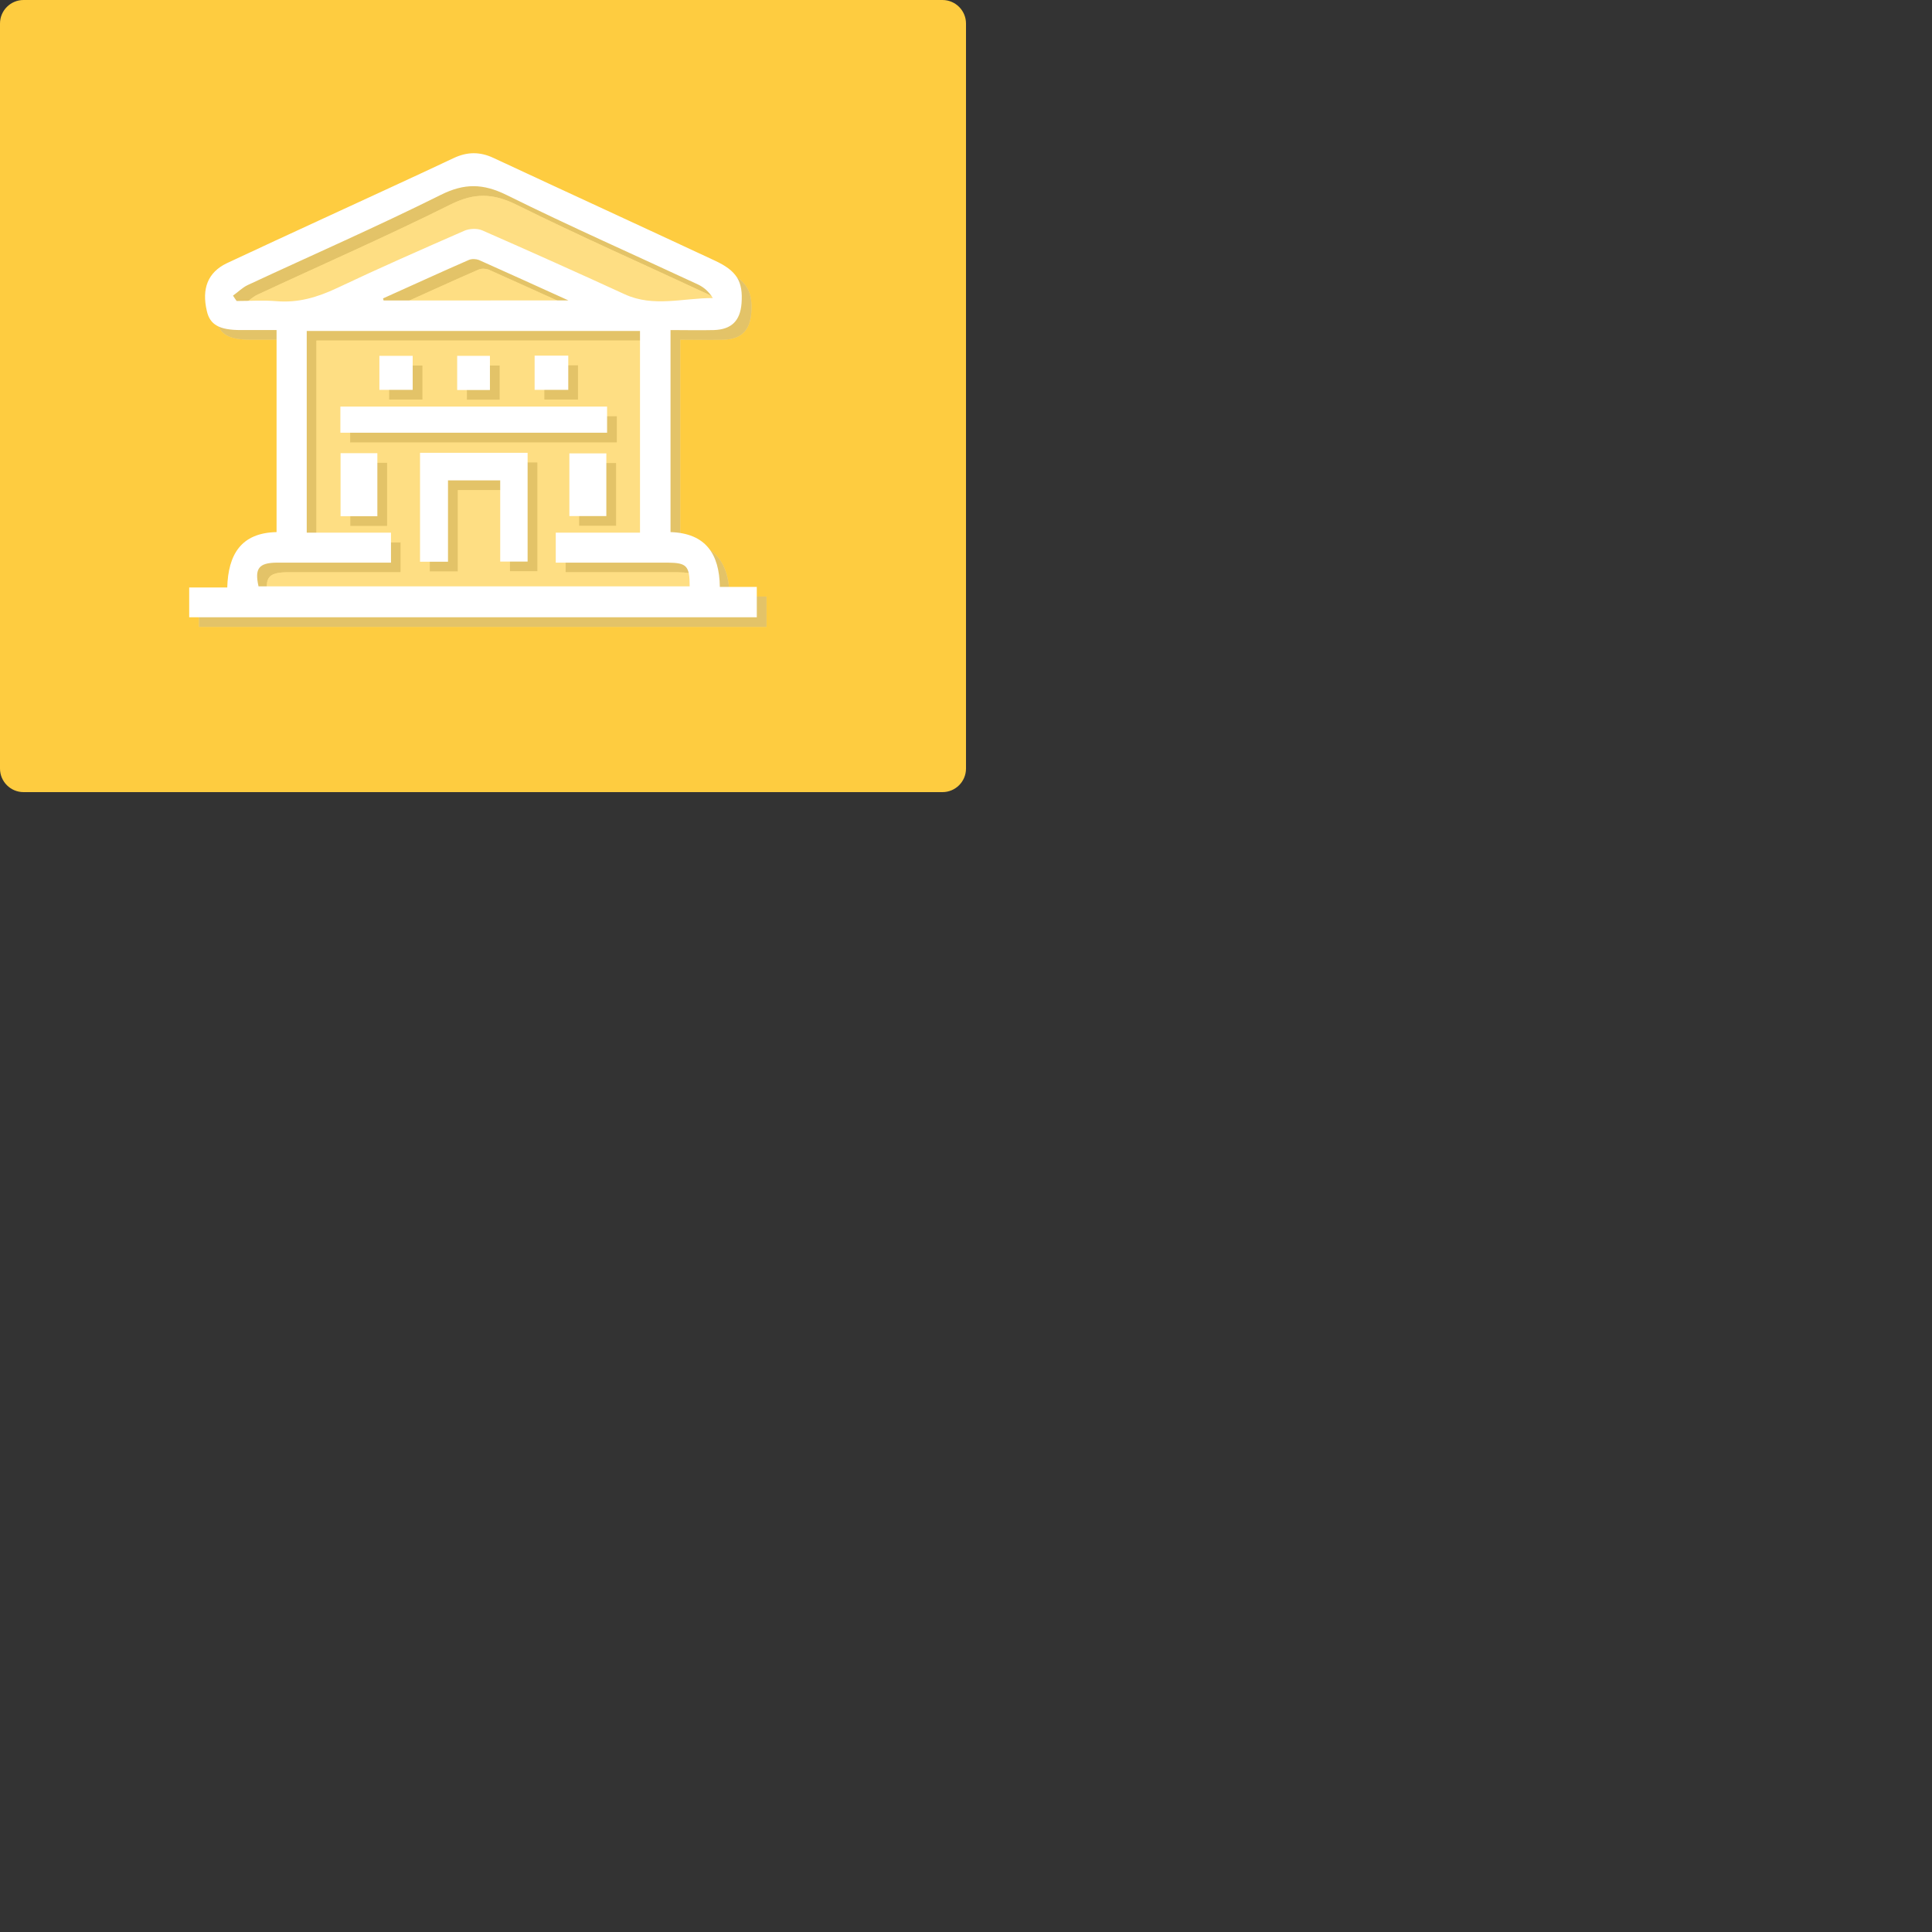 <?xml version="1.0" encoding="utf-8"?>
<!-- Generator: Adobe Illustrator 16.0.0, SVG Export Plug-In . SVG Version: 6.00 Build 0)  -->
<!DOCTYPE svg PUBLIC "-//W3C//DTD SVG 1.1//EN" "http://www.w3.org/Graphics/SVG/1.1/DTD/svg11.dtd">
<svg version="1.1" id="Layer_1" xmlns="http://www.w3.org/2000/svg" xmlns:xlink="http://www.w3.org/1999/xlink" x="0px" y="0px"
	 width="200px" height="200px" viewBox="0 0 200 200" enable-background="new 0 0 200 200" xml:space="preserve">
<rect x="0" y="0" width="200" height="200" fill="#333333" stroke="none"/>
<g>
	<path fill="#FECC40" d="M100,79.562C100,80.908,98.908,82,97.561,82H2.439C1.092,82,0,80.908,0,79.562V2.438
		C0,1.092,1.092,0,2.439,0h95.121C98.908,0,100,1.092,100,2.438V79.562z"/>
	<g opacity="0.35">
		<path fill="#FFFFFF" d="M20.595,64.897c19.688,0,39.24,0,58.757,0c0-1.083,0-2.055,0-3.141c-1.332,0-2.533,0-3.827,0
			c-0.038-3.427-1.485-5.56-5.104-5.674c0-9.062,0-11.777,0-20.915c1.561,0,3.028,0.037,4.493,0
			c1.829-0.059,2.723-0.973,2.858-2.763c0.168-2.266-0.479-3.37-2.782-4.434c-7.635-3.564-15.288-7.074-22.904-10.625
			c-1.407-0.658-2.723-0.64-4.112,0.018c-4.645,2.189-9.331,4.323-13.976,6.473c-3.179,1.467-6.358,2.934-9.521,4.417
			c-1.939,0.937-2.608,2.609-2.055,4.95c0.322,1.43,1.314,1.964,3.522,1.964c1.218,0,2.419,0,3.694,0c0,9.138,0,11.853,0,20.915
			c-3.676,0.076-5.009,2.322-5.105,5.731c-1.368,0-2.625,0-3.939,0C20.595,62.9,20.595,63.849,20.595,64.897z"/>
		<path fill-rule="evenodd" clip-rule="evenodd" fill="#B3B3B3" d="M20.595,64.897c0-1.048,0-1.997,0-3.083c1.314,0,2.571,0,3.939,0
			c0.097-3.409,1.43-5.655,5.105-5.731c0-9.062,0-11.777,0-20.915c-1.275,0-2.477,0-3.694,0c-2.208,0-3.2-0.534-3.522-1.964
			c-0.554-2.341,0.115-4.014,2.055-4.95c3.162-1.483,6.342-2.95,9.521-4.417c4.645-2.149,9.331-4.283,13.976-6.473
			c1.39-0.657,2.705-0.676,4.112-0.018c7.616,3.551,15.27,7.061,22.904,10.625c2.304,1.063,2.95,2.168,2.782,4.434
			c-0.136,1.79-1.029,2.704-2.858,2.763c-1.465,0.037-2.933,0-4.493,0c0,9.138,0,11.853,0,20.915
			c3.618,0.114,5.065,2.247,5.104,5.674c1.294,0,2.495,0,3.827,0c0,1.086,0,2.058,0,3.141
			C59.835,64.897,40.283,64.897,20.595,64.897z M67.262,56.14c0-9.196,0-11.911,0-20.879c-11.538,0-22.964,0-34.5,0
			c0,9.044,0,11.739,0,20.879c2.969,0,5.863,0,8.721,0c0,1.122,0,2.036,0,3.104c-4.001,0-7.921,0-11.825,0
			c-1.865,0.02-2.304,0.607-1.886,2.455c14.89,0,29.759,0,44.631,0c0-2.133-0.307-2.436-2.267-2.455c-1.048,0-2.112,0-3.18,0
			c-2.799,0-5.578,0-8.416,0c0-1.125,0-2.059,0-3.104C61.472,56.14,64.33,56.14,67.262,56.14z M25.127,31.604
			c0.132,0.193,0.247,0.383,0.379,0.555c1.372,0,2.743-0.097,4.112,0.018c2.247,0.192,4.248-0.4,6.266-1.352
			c4.341-2.057,8.757-3.998,13.176-5.931c0.533-0.238,1.351-0.273,1.865-0.048c4.951,2.171,9.882,4.379,14.775,6.627
			c2.97,1.352,5.979,0.381,9.101,0.381c-0.419-0.688-0.933-1.105-1.505-1.391c-6.624-3.087-13.308-6.037-19.857-9.282
			c-2.417-1.188-4.342-1.229-6.779-0.018c-6.587,3.284-13.326,6.234-19.992,9.338C26.096,30.768,25.639,31.245,25.127,31.604z
			 M59.857,32.101c-3.372-1.523-6.323-2.876-9.274-4.188c-0.304-0.113-0.743-0.135-1.048,0c-2.969,1.294-5.901,2.646-8.873,3.978
			c0.021,0.078,0.039,0.135,0.057,0.211C46.946,32.101,53.154,32.101,59.857,32.101z"/>
		<path fill-rule="evenodd" clip-rule="evenodd" fill="#FFFFFF" d="M67.262,56.14c-2.933,0-5.79,0-8.722,0c0,1.046,0,1.979,0,3.104
			c2.838,0,5.617,0,8.416,0c1.067,0,2.132,0,3.18,0c1.96,0.02,2.267,0.322,2.267,2.455c-14.872,0-29.741,0-44.631,0
			c-0.418-1.848,0.021-2.436,1.886-2.455c3.904,0,7.824,0,11.825,0c0-1.068,0-1.982,0-3.104c-2.857,0-5.752,0-8.721,0
			c0-9.14,0-11.835,0-20.879c11.536,0,22.962,0,34.5,0C67.262,44.229,67.262,46.944,67.262,56.14z M52.791,50.729
			c0,3.125,0,5.468,0,8.402c1.086,0,1.961,0,2.836,0c0-4.038,0-7.299,0-11.258c-3.751,0-7.424,0-11.136,0c0,4.035,0,7.335,0,11.275
			c0.97,0,1.848,0,2.894,0c0-3.084,0-5.43,0-8.42C49.211,50.729,50.85,50.729,52.791,50.729z M63.854,43.092
			c-9.331,0-18.487,0-27.608,0c0,0.99,0,1.848,0,2.705c9.271,0,18.431,0,27.608,0C63.854,44.845,63.854,44.006,63.854,43.092z
			 M40.073,54.442c0-2.284,0-4.415,0-6.53c-1.351,0-2.552,0-3.809,0c0,2.21,0,4.341,0,6.53
			C37.579,54.442,38.779,54.442,40.073,54.442z M59.95,54.424c1.372,0,2.571,0,3.827,0c0-2.19,0-4.324,0-6.492
			c-1.333,0-2.552,0-3.827,0C59.95,50.14,59.95,52.234,59.95,54.424z M56.352,37.817c0,2.305,0,1.428,0,3.542
			c1.236,0,2.323,0,3.483,0c0-2.229,0-1.352,0-3.542C58.618,37.817,57.531,37.817,56.352,37.817z M40.283,37.838
			c0,2.244,0,1.367,0,3.521c1.2,0,2.283,0,3.447,0c0-2.211,0-1.334,0-3.521C42.566,37.838,41.483,37.838,40.283,37.838z
			 M51.726,41.376c0-2.264,0-1.387,0-3.538c-1.201,0-2.287,0-3.391,0c0,2.228,0,1.367,0,3.538
			C49.497,41.376,50.543,41.376,51.726,41.376z"/>
		<path fill-rule="evenodd" clip-rule="evenodd" fill="#FFFFFF" d="M25.127,31.604c0.512-0.359,0.969-0.836,1.54-1.103
			c6.666-3.104,13.405-6.054,19.992-9.338c2.438-1.211,4.362-1.17,6.779,0.018c6.55,3.245,13.233,6.195,19.857,9.282
			c0.572,0.285,1.086,0.703,1.505,1.391c-3.122,0-6.131,0.971-9.101-0.381c-4.894-2.248-9.824-4.456-14.775-6.627
			c-0.515-0.226-1.332-0.19-1.865,0.048c-4.419,1.933-8.835,3.874-13.176,5.931c-2.018,0.951-4.019,1.544-6.266,1.352
			c-1.369-0.114-2.74-0.018-4.112-0.018C25.375,31.987,25.259,31.797,25.127,31.604z"/>
		<path fill-rule="evenodd" clip-rule="evenodd" fill="#FFFFFF" d="M59.857,32.101c-6.703,0-12.911,0-19.139,0
			c-0.018-0.076-0.035-0.133-0.057-0.211c2.972-1.332,5.904-2.684,8.873-3.978c0.305-0.135,0.744-0.113,1.048,0
			C53.534,29.225,56.485,30.578,59.857,32.101z"/>
		<path fill-rule="evenodd" clip-rule="evenodd" fill="#B3B3B3" d="M52.791,50.729c-1.94,0-3.579,0-5.406,0c0,2.99,0,5.336,0,8.42
			c-1.046,0-1.924,0-2.894,0c0-3.94,0-7.24,0-11.275c3.712,0,7.385,0,11.136,0c0,3.959,0,7.22,0,11.258c-0.875,0-1.75,0-2.836,0
			C52.791,56.197,52.791,53.854,52.791,50.729z"/>
		<path fill-rule="evenodd" clip-rule="evenodd" fill="#B3B3B3" d="M63.854,43.092c0,0.914,0,1.753,0,2.705
			c-9.178,0-18.337,0-27.608,0c0-0.857,0-1.715,0-2.705C45.367,43.092,54.523,43.092,63.854,43.092z"/>
		<path fill-rule="evenodd" clip-rule="evenodd" fill="#B3B3B3" d="M40.073,54.442c-1.294,0-2.494,0-3.809,0c0-2.189,0-4.32,0-6.53
			c1.257,0,2.458,0,3.809,0C40.073,50.027,40.073,52.158,40.073,54.442z"/>
		<path fill-rule="evenodd" clip-rule="evenodd" fill="#B3B3B3" d="M59.95,54.424c0-2.19,0-4.284,0-6.492c1.275,0,2.494,0,3.827,0
			c0,2.168,0,4.302,0,6.492C62.521,54.424,61.322,54.424,59.95,54.424z"/>
		<path fill-rule="evenodd" clip-rule="evenodd" fill="#B3B3B3" d="M56.352,37.817c1.179,0,2.266,0,3.483,0c0,2.19,0,1.312,0,3.542
			c-1.16,0-2.247,0-3.483,0C56.352,39.245,56.352,40.122,56.352,37.817z"/>
		<path fill-rule="evenodd" clip-rule="evenodd" fill="#B3B3B3" d="M40.283,37.838c1.2,0,2.283,0,3.447,0c0,2.187,0,1.31,0,3.521
			c-1.164,0-2.247,0-3.447,0C40.283,39.206,40.283,40.083,40.283,37.838z"/>
		<path fill-rule="evenodd" clip-rule="evenodd" fill="#B3B3B3" d="M51.726,41.376c-1.183,0-2.229,0-3.391,0
			c0-2.171,0-1.311,0-3.538c1.104,0,2.189,0,3.391,0C51.726,39.99,51.726,39.113,51.726,41.376z"/>
	</g>
	<g>
		<path fill-rule="evenodd" clip-rule="evenodd" fill="#FFFFFF" d="M19.586,63.897c0-1.048,0-1.997,0-3.083c1.314,0,2.571,0,3.939,0
			c0.097-3.409,1.43-5.655,5.105-5.731c0-9.062,0-11.777,0-20.915c-1.275,0-2.477,0-3.694,0c-2.208,0-3.2-0.534-3.522-1.964
			c-0.554-2.341,0.115-4.014,2.055-4.95c3.162-1.483,6.342-2.95,9.521-4.417c4.645-2.149,9.331-4.283,13.976-6.473
			c1.39-0.657,2.705-0.676,4.112-0.018c7.616,3.551,15.27,7.061,22.904,10.625c2.304,1.063,2.95,2.168,2.782,4.434
			c-0.136,1.79-1.029,2.704-2.858,2.763c-1.465,0.037-2.933,0-4.493,0c0,9.138,0,11.853,0,20.915
			c3.618,0.114,5.065,2.247,5.104,5.674c1.294,0,2.495,0,3.827,0c0,1.086,0,2.058,0,3.141
			C58.827,63.897,39.274,63.897,19.586,63.897z M66.253,55.14c0-9.196,0-11.911,0-20.879c-11.538,0-22.964,0-34.5,0
			c0,9.044,0,11.739,0,20.879c2.969,0,5.863,0,8.721,0c0,1.122,0,2.036,0,3.104c-4.001,0-7.921,0-11.825,0
			c-1.865,0.02-2.304,0.607-1.886,2.455c14.89,0,29.759,0,44.631,0c0-2.133-0.307-2.436-2.267-2.455c-1.048,0-2.112,0-3.18,0
			c-2.799,0-5.578,0-8.416,0c0-1.125,0-2.059,0-3.104C60.463,55.14,63.321,55.14,66.253,55.14z M24.119,30.604
			c0.132,0.193,0.247,0.383,0.379,0.555c1.372,0,2.743-0.097,4.112,0.018c2.247,0.192,4.248-0.4,6.266-1.352
			c4.341-2.057,8.757-3.998,13.176-5.931c0.533-0.238,1.351-0.273,1.865-0.048c4.951,2.171,9.882,4.379,14.775,6.627
			c2.97,1.352,5.979,0.381,9.101,0.381c-0.419-0.688-0.933-1.105-1.505-1.391c-6.624-3.087-13.308-6.037-19.857-9.282
			c-2.417-1.188-4.342-1.229-6.779-0.018c-6.587,3.284-13.326,6.234-19.992,9.338C25.087,29.768,24.63,30.245,24.119,30.604z
			 M58.848,31.101c-3.372-1.523-6.323-2.876-9.274-4.188c-0.304-0.113-0.743-0.135-1.048,0c-2.969,1.294-5.901,2.646-8.873,3.978
			c0.021,0.078,0.039,0.135,0.057,0.211C45.937,31.101,52.145,31.101,58.848,31.101z"/>
		<path fill-rule="evenodd" clip-rule="evenodd" fill="#FFFFFF" d="M51.782,49.729c-1.94,0-3.579,0-5.406,0c0,2.99,0,5.336,0,8.42
			c-1.046,0-1.924,0-2.894,0c0-3.94,0-7.24,0-11.275c3.712,0,7.385,0,11.136,0c0,3.959,0,7.22,0,11.258c-0.875,0-1.75,0-2.836,0
			C51.782,55.197,51.782,52.854,51.782,49.729z"/>
		<path fill-rule="evenodd" clip-rule="evenodd" fill="#FFFFFF" d="M62.845,42.092c0,0.914,0,1.753,0,2.705
			c-9.178,0-18.337,0-27.608,0c0-0.857,0-1.715,0-2.705C44.358,42.092,53.514,42.092,62.845,42.092z"/>
		<path fill-rule="evenodd" clip-rule="evenodd" fill="#FFFFFF" d="M39.064,53.442c-1.294,0-2.494,0-3.809,0c0-2.189,0-4.32,0-6.53
			c1.257,0,2.458,0,3.809,0C39.064,49.027,39.064,51.158,39.064,53.442z"/>
		<path fill-rule="evenodd" clip-rule="evenodd" fill="#FFFFFF" d="M58.941,53.424c0-2.19,0-4.284,0-6.492c1.275,0,2.494,0,3.827,0
			c0,2.168,0,4.302,0,6.492C61.512,53.424,60.313,53.424,58.941,53.424z"/>
		<path fill-rule="evenodd" clip-rule="evenodd" fill="#FFFFFF" d="M55.343,36.817c1.179,0,2.266,0,3.483,0c0,2.19,0,1.312,0,3.542
			c-1.16,0-2.247,0-3.483,0C55.343,38.245,55.343,39.122,55.343,36.817z"/>
		<path fill-rule="evenodd" clip-rule="evenodd" fill="#FFFFFF" d="M39.274,36.838c1.2,0,2.283,0,3.447,0c0,2.187,0,1.31,0,3.521
			c-1.164,0-2.247,0-3.447,0C39.274,38.206,39.274,39.083,39.274,36.838z"/>
		<path fill-rule="evenodd" clip-rule="evenodd" fill="#FFFFFF" d="M50.717,40.376c-1.183,0-2.229,0-3.391,0
			c0-2.171,0-1.311,0-3.538c1.104,0,2.189,0,3.391,0C50.717,38.99,50.717,38.113,50.717,40.376z"/>
	</g>
</g>
</svg>
